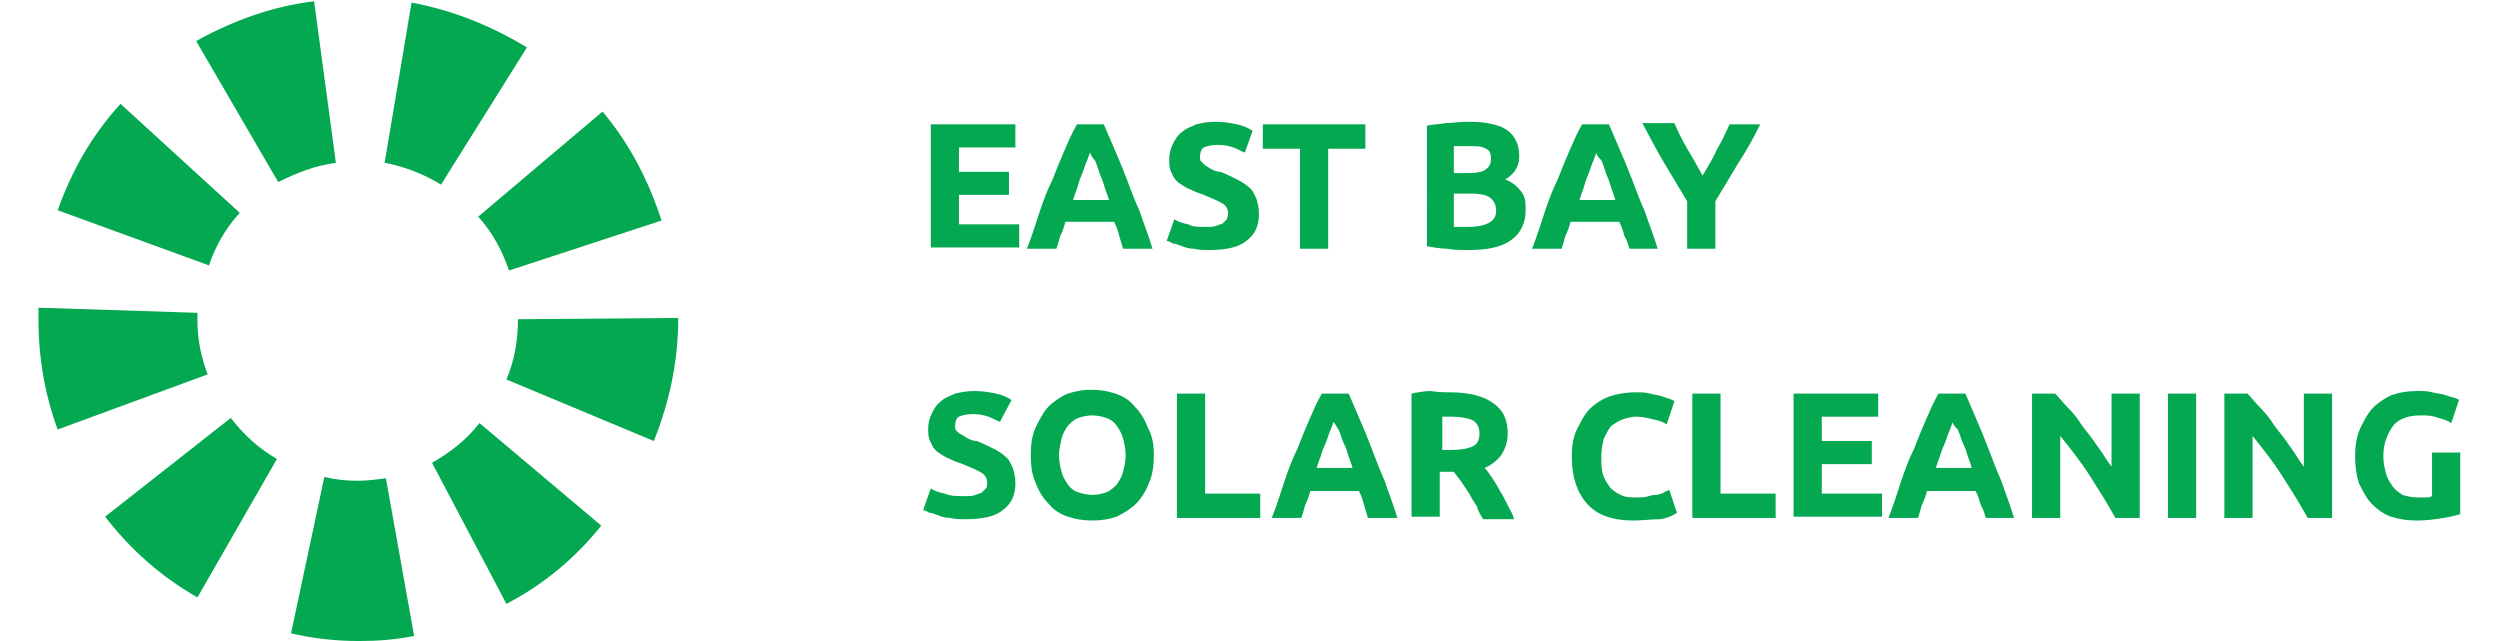 <?xml version="1.0" encoding="utf-8"?>
<!-- Generator: Adobe Illustrator 22.1.0, SVG Export Plug-In . SVG Version: 6.00 Build 0)  -->
<svg version="1.1" id="Layer_1" xmlns="http://www.w3.org/2000/svg" xmlns:xlink="http://www.w3.org/1999/xlink" x="0px" y="0px"
	 viewBox="0 0 195 50" style="enable-background:new 0 0 195 50;" xml:space="preserve">
<style type="text/css">
	.st0{fill:#03A850;}
</style>
<g>
	<path class="st0" d="M24.5,0.1l1.7,12.6c-1.6,0.2-3.1,0.8-4.5,1.5l-6.4-11C18.2,1.6,21.2,0.5,24.5,0.1z"/>
	<path class="st0" d="M34.4,14.4l6.7-10.7c-2.8-1.7-5.8-2.9-9-3.5L30,12.7C31.6,13,33.1,13.6,34.4,14.4z"/>
	<path class="st0" d="M40.4,24.9V25c0,1.6-0.3,3.2-0.9,4.6L51,34.4c1.2-3,1.9-6.2,1.9-9.5v-0.1L40.4,24.9z"/>
	<path class="st0" d="M51.6,17.2l-11.9,3.9c-0.5-1.5-1.3-3-2.4-4.2L47,8.7C49.1,11.2,50.6,14.1,51.6,17.2z"/>
	<path class="st0" d="M18.7,16.6L9.4,8.1c-2.2,2.4-3.8,5.2-4.9,8.3l11.8,4.3C16.8,19.2,17.6,17.8,18.7,16.6z"/>
	<path class="st0" d="M27.9,37.5c-0.9,0-1.8-0.1-2.6-0.3l-2.6,12.2c1.7,0.4,3.5,0.6,5.3,0.6c1.4,0,2.9-0.1,4.3-0.4l-2.2-12.3
		C29.4,37.4,28.6,37.5,27.9,37.5z"/>
	<path class="st0" d="M39.5,47.1l-5.8-11c1.4-0.8,2.7-1.8,3.7-3.1l9.5,8C44.9,43.5,42.4,45.6,39.5,47.1z"/>
	<path class="st0" d="M15.4,25l0-0.6L3,24c0,0.3,0,0.6,0,0.9c0,3,0.5,5.9,1.5,8.6l11.7-4.3C15.7,27.9,15.4,26.5,15.4,25z"/>
	<path class="st0" d="M8.2,40.3l9.8-7.7c1,1.3,2.2,2.4,3.6,3.2l-6.2,10.8C12.6,45,10.2,42.9,8.2,40.3z"/>
</g>
<path class="st0" d="M72.6,19.4V9.7h6.6v1.8h-4.4v1.9h3.9v1.8h-3.9v2.3h4.7v1.8H72.6z M87.6,19.4c-0.1-0.3-0.2-0.7-0.3-1
	c-0.1-0.4-0.2-0.7-0.4-1.1h-3.8c-0.1,0.4-0.2,0.7-0.4,1.1c-0.1,0.4-0.2,0.7-0.3,1h-2.3c0.4-1,0.7-2,1-2.9c0.3-0.9,0.6-1.7,1-2.5
	c0.3-0.8,0.6-1.5,0.9-2.2c0.3-0.7,0.6-1.4,1-2.1h2.1c0.3,0.7,0.6,1.4,0.9,2.1c0.3,0.7,0.6,1.4,0.9,2.2c0.3,0.8,0.6,1.6,1,2.5
	c0.3,0.9,0.7,1.9,1,2.9H87.6z M85,11.9c0,0.1-0.1,0.3-0.2,0.6c-0.1,0.2-0.2,0.5-0.3,0.8c-0.1,0.3-0.3,0.7-0.4,1.1
	c-0.1,0.4-0.3,0.8-0.4,1.2h2.8c-0.1-0.4-0.3-0.8-0.4-1.2c-0.1-0.4-0.3-0.7-0.4-1.1c-0.1-0.3-0.2-0.6-0.3-0.8
	C85.1,12.2,85.1,12,85,11.9z M94.1,17.7c0.3,0,0.6,0,0.8-0.1c0.2-0.1,0.4-0.1,0.5-0.2c0.1-0.1,0.2-0.2,0.3-0.3
	c0-0.1,0.1-0.3,0.1-0.4c0-0.3-0.1-0.6-0.4-0.8c-0.3-0.2-0.8-0.4-1.5-0.7c-0.3-0.1-0.6-0.2-1-0.4c-0.3-0.1-0.6-0.3-0.9-0.5
	c-0.3-0.2-0.5-0.5-0.6-0.8c-0.2-0.3-0.2-0.7-0.2-1.1s0.1-0.8,0.3-1.2c0.2-0.4,0.4-0.7,0.7-0.9c0.3-0.3,0.7-0.4,1.1-0.6
	c0.4-0.1,0.9-0.2,1.5-0.2c0.7,0,1.2,0.1,1.7,0.2c0.5,0.1,0.9,0.3,1.2,0.5l-0.6,1.7c-0.3-0.1-0.6-0.3-0.9-0.4
	c-0.3-0.1-0.7-0.2-1.2-0.2c-0.5,0-0.9,0.1-1.1,0.2c-0.2,0.1-0.3,0.4-0.3,0.7c0,0.2,0,0.3,0.1,0.4s0.2,0.2,0.3,0.3
	c0.2,0.1,0.3,0.2,0.5,0.3c0.2,0.1,0.4,0.2,0.7,0.2c0.5,0.2,0.9,0.4,1.3,0.6c0.4,0.2,0.7,0.4,0.9,0.6c0.3,0.2,0.4,0.5,0.6,0.9
	c0.1,0.3,0.2,0.7,0.2,1.2c0,0.9-0.3,1.6-1,2.1c-0.6,0.5-1.6,0.7-2.9,0.7c-0.4,0-0.8,0-1.2-0.1c-0.3,0-0.7-0.1-0.9-0.2
	c-0.3-0.1-0.5-0.2-0.7-0.2c-0.2-0.1-0.3-0.2-0.5-0.2l0.6-1.7c0.3,0.2,0.6,0.3,1.1,0.4C93,17.7,93.5,17.7,94.1,17.7z M106.5,9.7v1.9
	h-2.9v7.8h-2.2v-7.8h-2.9V9.7H106.5z M114.5,19.5c-0.5,0-1.1,0-1.6-0.1c-0.5,0-1.1-0.1-1.6-0.2V9.8c0.4-0.1,0.9-0.1,1.5-0.2
	c0.5,0,1-0.1,1.5-0.1c0.6,0,1.2,0,1.7,0.1c0.5,0.1,1,0.2,1.3,0.4c0.4,0.2,0.7,0.5,0.9,0.9c0.2,0.3,0.3,0.8,0.3,1.3
	c0,0.8-0.4,1.4-1.1,1.8c0.6,0.2,1,0.6,1.3,1s0.3,0.9,0.3,1.4c0,1-0.4,1.8-1.1,2.3C117.1,19.3,116,19.5,114.5,19.5z M113.4,15.2v2.5
	c0.2,0,0.3,0,0.5,0c0.2,0,0.4,0,0.6,0c0.7,0,1.2-0.1,1.6-0.3c0.4-0.2,0.6-0.5,0.6-1c0-0.4-0.2-0.8-0.5-1c-0.3-0.2-0.8-0.3-1.4-0.3
	H113.4z M113.4,13.5h1.1c0.7,0,1.2-0.1,1.4-0.3c0.3-0.2,0.4-0.5,0.4-0.8c0-0.4-0.1-0.7-0.4-0.8c-0.3-0.2-0.7-0.2-1.3-0.2
	c-0.2,0-0.4,0-0.6,0c-0.2,0-0.4,0-0.6,0V13.5z M127.1,19.4c-0.1-0.3-0.2-0.7-0.4-1c-0.1-0.4-0.2-0.7-0.4-1.1h-3.8
	c-0.1,0.4-0.2,0.7-0.4,1.1c-0.1,0.4-0.2,0.7-0.3,1h-2.3c0.4-1,0.7-2,1-2.9c0.3-0.9,0.6-1.7,1-2.5c0.3-0.8,0.6-1.5,0.9-2.2
	c0.3-0.7,0.6-1.4,1-2.1h2.1c0.3,0.7,0.6,1.4,0.9,2.1c0.3,0.7,0.6,1.4,0.9,2.2c0.3,0.8,0.6,1.6,1,2.5c0.3,0.9,0.7,1.9,1,2.9H127.1z
	 M124.5,11.9c0,0.1-0.1,0.3-0.2,0.6c-0.1,0.2-0.2,0.5-0.3,0.8c-0.1,0.3-0.3,0.7-0.4,1.1c-0.1,0.4-0.3,0.8-0.4,1.2h2.8
	c-0.1-0.4-0.3-0.8-0.4-1.2c-0.1-0.4-0.3-0.7-0.4-1.1c-0.1-0.3-0.2-0.6-0.3-0.8C124.6,12.2,124.5,12,124.5,11.9z M132.8,13.7
	c0.4-0.7,0.8-1.3,1.1-2c0.4-0.7,0.7-1.3,1-2h2.4c-0.5,1-1.1,2.1-1.7,3c-0.6,1-1.2,2-1.8,3v3.7h-2.2v-3.7c-0.6-1-1.2-2-1.8-3
	c-0.6-1-1.1-2-1.7-3.1h2.5c0.3,0.7,0.6,1.3,1,2C132.1,12.4,132.4,13,132.8,13.7z M75.3,38.7c0.3,0,0.6,0,0.8-0.1
	c0.2-0.1,0.4-0.1,0.5-0.2c0.1-0.1,0.2-0.2,0.3-0.3s0.1-0.3,0.1-0.4c0-0.3-0.1-0.6-0.4-0.8c-0.3-0.2-0.8-0.4-1.5-0.7
	c-0.3-0.1-0.6-0.2-1-0.4c-0.3-0.1-0.6-0.3-0.9-0.5c-0.3-0.2-0.5-0.5-0.6-0.8c-0.2-0.3-0.2-0.7-0.2-1.1c0-0.4,0.1-0.8,0.3-1.2
	c0.2-0.4,0.4-0.7,0.7-0.9c0.3-0.3,0.7-0.4,1.1-0.6c0.4-0.1,0.9-0.2,1.5-0.2c0.7,0,1.2,0.1,1.7,0.2c0.5,0.1,0.9,0.3,1.2,0.5L78,32.9
	c-0.3-0.1-0.6-0.3-0.9-0.4c-0.3-0.1-0.7-0.2-1.2-0.2c-0.5,0-0.9,0.1-1.1,0.2c-0.2,0.1-0.3,0.4-0.3,0.7c0,0.2,0,0.3,0.1,0.4
	s0.2,0.2,0.4,0.3c0.2,0.1,0.3,0.2,0.5,0.3c0.2,0.1,0.4,0.2,0.7,0.2c0.5,0.2,0.9,0.4,1.3,0.6c0.4,0.2,0.7,0.4,0.9,0.6
	c0.3,0.2,0.4,0.5,0.6,0.9c0.1,0.3,0.2,0.7,0.2,1.2c0,0.9-0.3,1.6-1,2.1c-0.6,0.5-1.6,0.7-2.9,0.7c-0.4,0-0.8,0-1.2-0.1
	c-0.3,0-0.7-0.1-0.9-0.2c-0.3-0.1-0.5-0.2-0.7-0.2c-0.2-0.1-0.3-0.2-0.5-0.2l0.6-1.7c0.3,0.2,0.6,0.3,1.1,0.4
	C74.1,38.7,74.7,38.7,75.3,38.7z M82.6,35.5c0,0.5,0.1,0.9,0.2,1.3c0.1,0.4,0.3,0.7,0.5,1c0.2,0.3,0.5,0.5,0.8,0.6
	c0.3,0.1,0.7,0.2,1.1,0.2c0.4,0,0.8-0.1,1.1-0.2c0.3-0.1,0.6-0.4,0.8-0.6c0.2-0.3,0.4-0.6,0.5-1c0.1-0.4,0.2-0.8,0.2-1.3
	c0-0.5-0.1-0.9-0.2-1.3c-0.1-0.4-0.3-0.7-0.5-1c-0.2-0.3-0.5-0.5-0.8-0.6c-0.3-0.1-0.7-0.2-1.1-0.2c-0.4,0-0.8,0.1-1.1,0.2
	c-0.3,0.1-0.6,0.4-0.8,0.6c-0.2,0.3-0.4,0.6-0.5,1C82.7,34.7,82.6,35.1,82.6,35.5z M90,35.5c0,0.8-0.1,1.6-0.4,2.2
	c-0.2,0.6-0.6,1.2-1,1.6c-0.4,0.4-0.9,0.7-1.5,1c-0.6,0.2-1.2,0.3-1.9,0.3c-0.7,0-1.3-0.1-1.9-0.3c-0.6-0.2-1.1-0.5-1.5-1
	c-0.4-0.4-0.8-1-1-1.6c-0.3-0.6-0.4-1.4-0.4-2.2s0.1-1.6,0.4-2.2c0.3-0.6,0.6-1.2,1-1.6c0.4-0.4,1-0.8,1.5-1
	c0.6-0.2,1.2-0.3,1.8-0.3c0.7,0,1.3,0.1,1.9,0.3s1.1,0.5,1.5,1c0.4,0.4,0.8,1,1,1.6C89.9,34,90,34.7,90,35.5z M98.3,38.5v1.9h-6.5
	v-9.7H94v7.8H98.3z M106.7,40.4c-0.1-0.3-0.2-0.7-0.3-1c-0.1-0.4-0.2-0.7-0.4-1.1h-3.8c-0.1,0.4-0.2,0.7-0.4,1.1
	c-0.1,0.4-0.2,0.7-0.3,1h-2.3c0.4-1,0.7-2,1-2.9c0.3-0.9,0.6-1.7,1-2.5c0.3-0.8,0.6-1.5,0.9-2.2c0.3-0.7,0.6-1.4,1-2.1h2.1
	c0.3,0.7,0.6,1.4,0.9,2.1c0.3,0.7,0.6,1.4,0.9,2.2c0.3,0.8,0.6,1.6,1,2.5c0.3,0.9,0.7,1.9,1,2.9H106.7z M104,32.9
	c0,0.1-0.1,0.3-0.2,0.6c-0.1,0.2-0.2,0.5-0.3,0.8c-0.1,0.3-0.3,0.7-0.4,1c-0.1,0.4-0.3,0.8-0.4,1.2h2.8c-0.1-0.4-0.3-0.8-0.4-1.2
	c-0.1-0.4-0.3-0.7-0.4-1c-0.1-0.3-0.2-0.6-0.3-0.8C104.2,33.2,104.1,33,104,32.9z M113.1,30.6c1.5,0,2.6,0.3,3.3,0.8
	c0.8,0.5,1.2,1.3,1.2,2.4c0,0.7-0.2,1.2-0.5,1.7c-0.3,0.4-0.8,0.8-1.3,1c0.2,0.2,0.4,0.5,0.6,0.8c0.2,0.3,0.4,0.6,0.6,1
	c0.2,0.3,0.4,0.7,0.6,1.1c0.2,0.4,0.4,0.7,0.5,1.1h-2.4c-0.2-0.3-0.4-0.6-0.5-1c-0.2-0.3-0.4-0.6-0.6-1c-0.2-0.3-0.4-0.6-0.6-0.9
	c-0.2-0.3-0.4-0.5-0.6-0.8h-1.1v3.5h-2.2v-9.6c0.5-0.1,1-0.2,1.5-0.2C112.2,30.6,112.7,30.6,113.1,30.6z M113.2,32.5
	c-0.2,0-0.3,0-0.4,0c-0.1,0-0.2,0-0.3,0v2.6h0.6c0.8,0,1.4-0.1,1.8-0.3c0.4-0.2,0.5-0.6,0.5-1c0-0.5-0.2-0.8-0.5-1
	C114.5,32.6,113.9,32.5,113.2,32.5z M127.4,40.6c-1.6,0-2.8-0.4-3.6-1.3c-0.8-0.9-1.2-2.1-1.2-3.7c0-0.8,0.1-1.5,0.4-2.1
	c0.3-0.6,0.6-1.2,1-1.6c0.4-0.4,1-0.8,1.6-1c0.6-0.2,1.3-0.3,2-0.3c0.4,0,0.8,0,1.1,0.1c0.3,0.1,0.6,0.1,0.9,0.2
	c0.3,0.1,0.5,0.2,0.6,0.2c0.2,0.1,0.3,0.1,0.4,0.2l-0.6,1.8c-0.3-0.2-0.6-0.3-1.1-0.4c-0.4-0.1-0.8-0.2-1.3-0.2
	c-0.3,0-0.7,0.1-1,0.2c-0.3,0.1-0.6,0.3-0.9,0.5c-0.2,0.2-0.4,0.6-0.6,1c-0.1,0.4-0.2,0.9-0.2,1.4c0,0.4,0,0.9,0.1,1.3
	c0.1,0.4,0.3,0.7,0.5,1c0.2,0.3,0.5,0.5,0.9,0.7c0.4,0.2,0.8,0.2,1.3,0.2c0.3,0,0.6,0,0.9-0.1s0.5-0.1,0.7-0.1
	c0.2-0.1,0.4-0.1,0.5-0.2c0.1-0.1,0.3-0.1,0.4-0.2l0.6,1.8c-0.3,0.2-0.7,0.4-1.3,0.5C128.8,40.5,128.1,40.6,127.4,40.6z M138.5,38.5
	v1.9H132v-9.7h2.2v7.8H138.5z M139.9,40.4v-9.7h6.6v1.8h-4.4v1.9h3.9v1.8h-3.9v2.3h4.7v1.8H139.9z M154.9,40.4
	c-0.1-0.3-0.2-0.7-0.4-1c-0.1-0.4-0.2-0.7-0.4-1.1h-3.8c-0.1,0.4-0.2,0.7-0.4,1.1c-0.1,0.4-0.2,0.7-0.3,1h-2.3c0.4-1,0.7-2,1-2.9
	c0.3-0.9,0.6-1.7,1-2.5c0.3-0.8,0.6-1.5,0.9-2.2c0.3-0.7,0.6-1.4,1-2.1h2.1c0.3,0.7,0.6,1.4,0.9,2.1c0.3,0.7,0.6,1.4,0.9,2.2
	c0.3,0.8,0.6,1.6,1,2.5c0.3,0.9,0.7,1.9,1,2.9H154.9z M152.3,32.9c0,0.1-0.1,0.3-0.2,0.6c-0.1,0.2-0.2,0.5-0.3,0.8
	c-0.1,0.3-0.3,0.7-0.4,1c-0.1,0.4-0.3,0.8-0.4,1.2h2.8c-0.1-0.4-0.3-0.8-0.4-1.2c-0.1-0.4-0.3-0.7-0.4-1c-0.1-0.3-0.2-0.6-0.3-0.8
	C152.4,33.2,152.3,33,152.3,32.9z M165,40.4c-0.6-1.1-1.3-2.2-2-3.3s-1.5-2.1-2.3-3.1v6.4h-2.2v-9.7h1.8c0.3,0.3,0.6,0.7,1,1.1
	c0.4,0.4,0.8,0.9,1.1,1.4c0.4,0.5,0.8,1,1.2,1.6c0.4,0.5,0.7,1.1,1.1,1.6v-5.7h2.2v9.7H165z M169.1,30.7h2.2v9.7h-2.2V30.7z
	 M180,40.4c-0.6-1.1-1.3-2.2-2-3.3s-1.5-2.1-2.3-3.1v6.4h-2.2v-9.7h1.8c0.3,0.3,0.6,0.7,1,1.1c0.4,0.4,0.8,0.9,1.1,1.4
	c0.4,0.5,0.8,1,1.2,1.6c0.4,0.5,0.7,1.1,1.1,1.6v-5.7h2.2v9.7H180z M188.8,32.4c-1,0-1.8,0.3-2.2,0.9c-0.4,0.6-0.7,1.3-0.7,2.3
	c0,0.5,0.1,0.9,0.2,1.3c0.1,0.4,0.3,0.7,0.5,1s0.5,0.5,0.8,0.7c0.3,0.1,0.7,0.2,1.2,0.2c0.2,0,0.4,0,0.6,0c0.2,0,0.3,0,0.5-0.1v-3.4
	h2.2v4.8c-0.3,0.1-0.7,0.2-1.3,0.3c-0.6,0.1-1.3,0.2-2.1,0.2c-0.7,0-1.4-0.1-2-0.3c-0.6-0.2-1.1-0.6-1.5-1c-0.4-0.4-0.7-1-1-1.6
	c-0.2-0.6-0.3-1.3-0.3-2.1c0-0.8,0.1-1.5,0.4-2.2c0.3-0.6,0.6-1.2,1-1.6c0.4-0.4,1-0.8,1.5-1c0.6-0.2,1.2-0.3,1.9-0.3
	c0.5,0,0.9,0,1.2,0.1c0.4,0.1,0.7,0.1,1,0.2c0.3,0.1,0.5,0.2,0.7,0.2c0.2,0.1,0.3,0.1,0.4,0.2l-0.6,1.8c-0.3-0.2-0.6-0.3-1-0.4
	C189.7,32.4,189.3,32.4,188.8,32.4z"/>
</svg>

